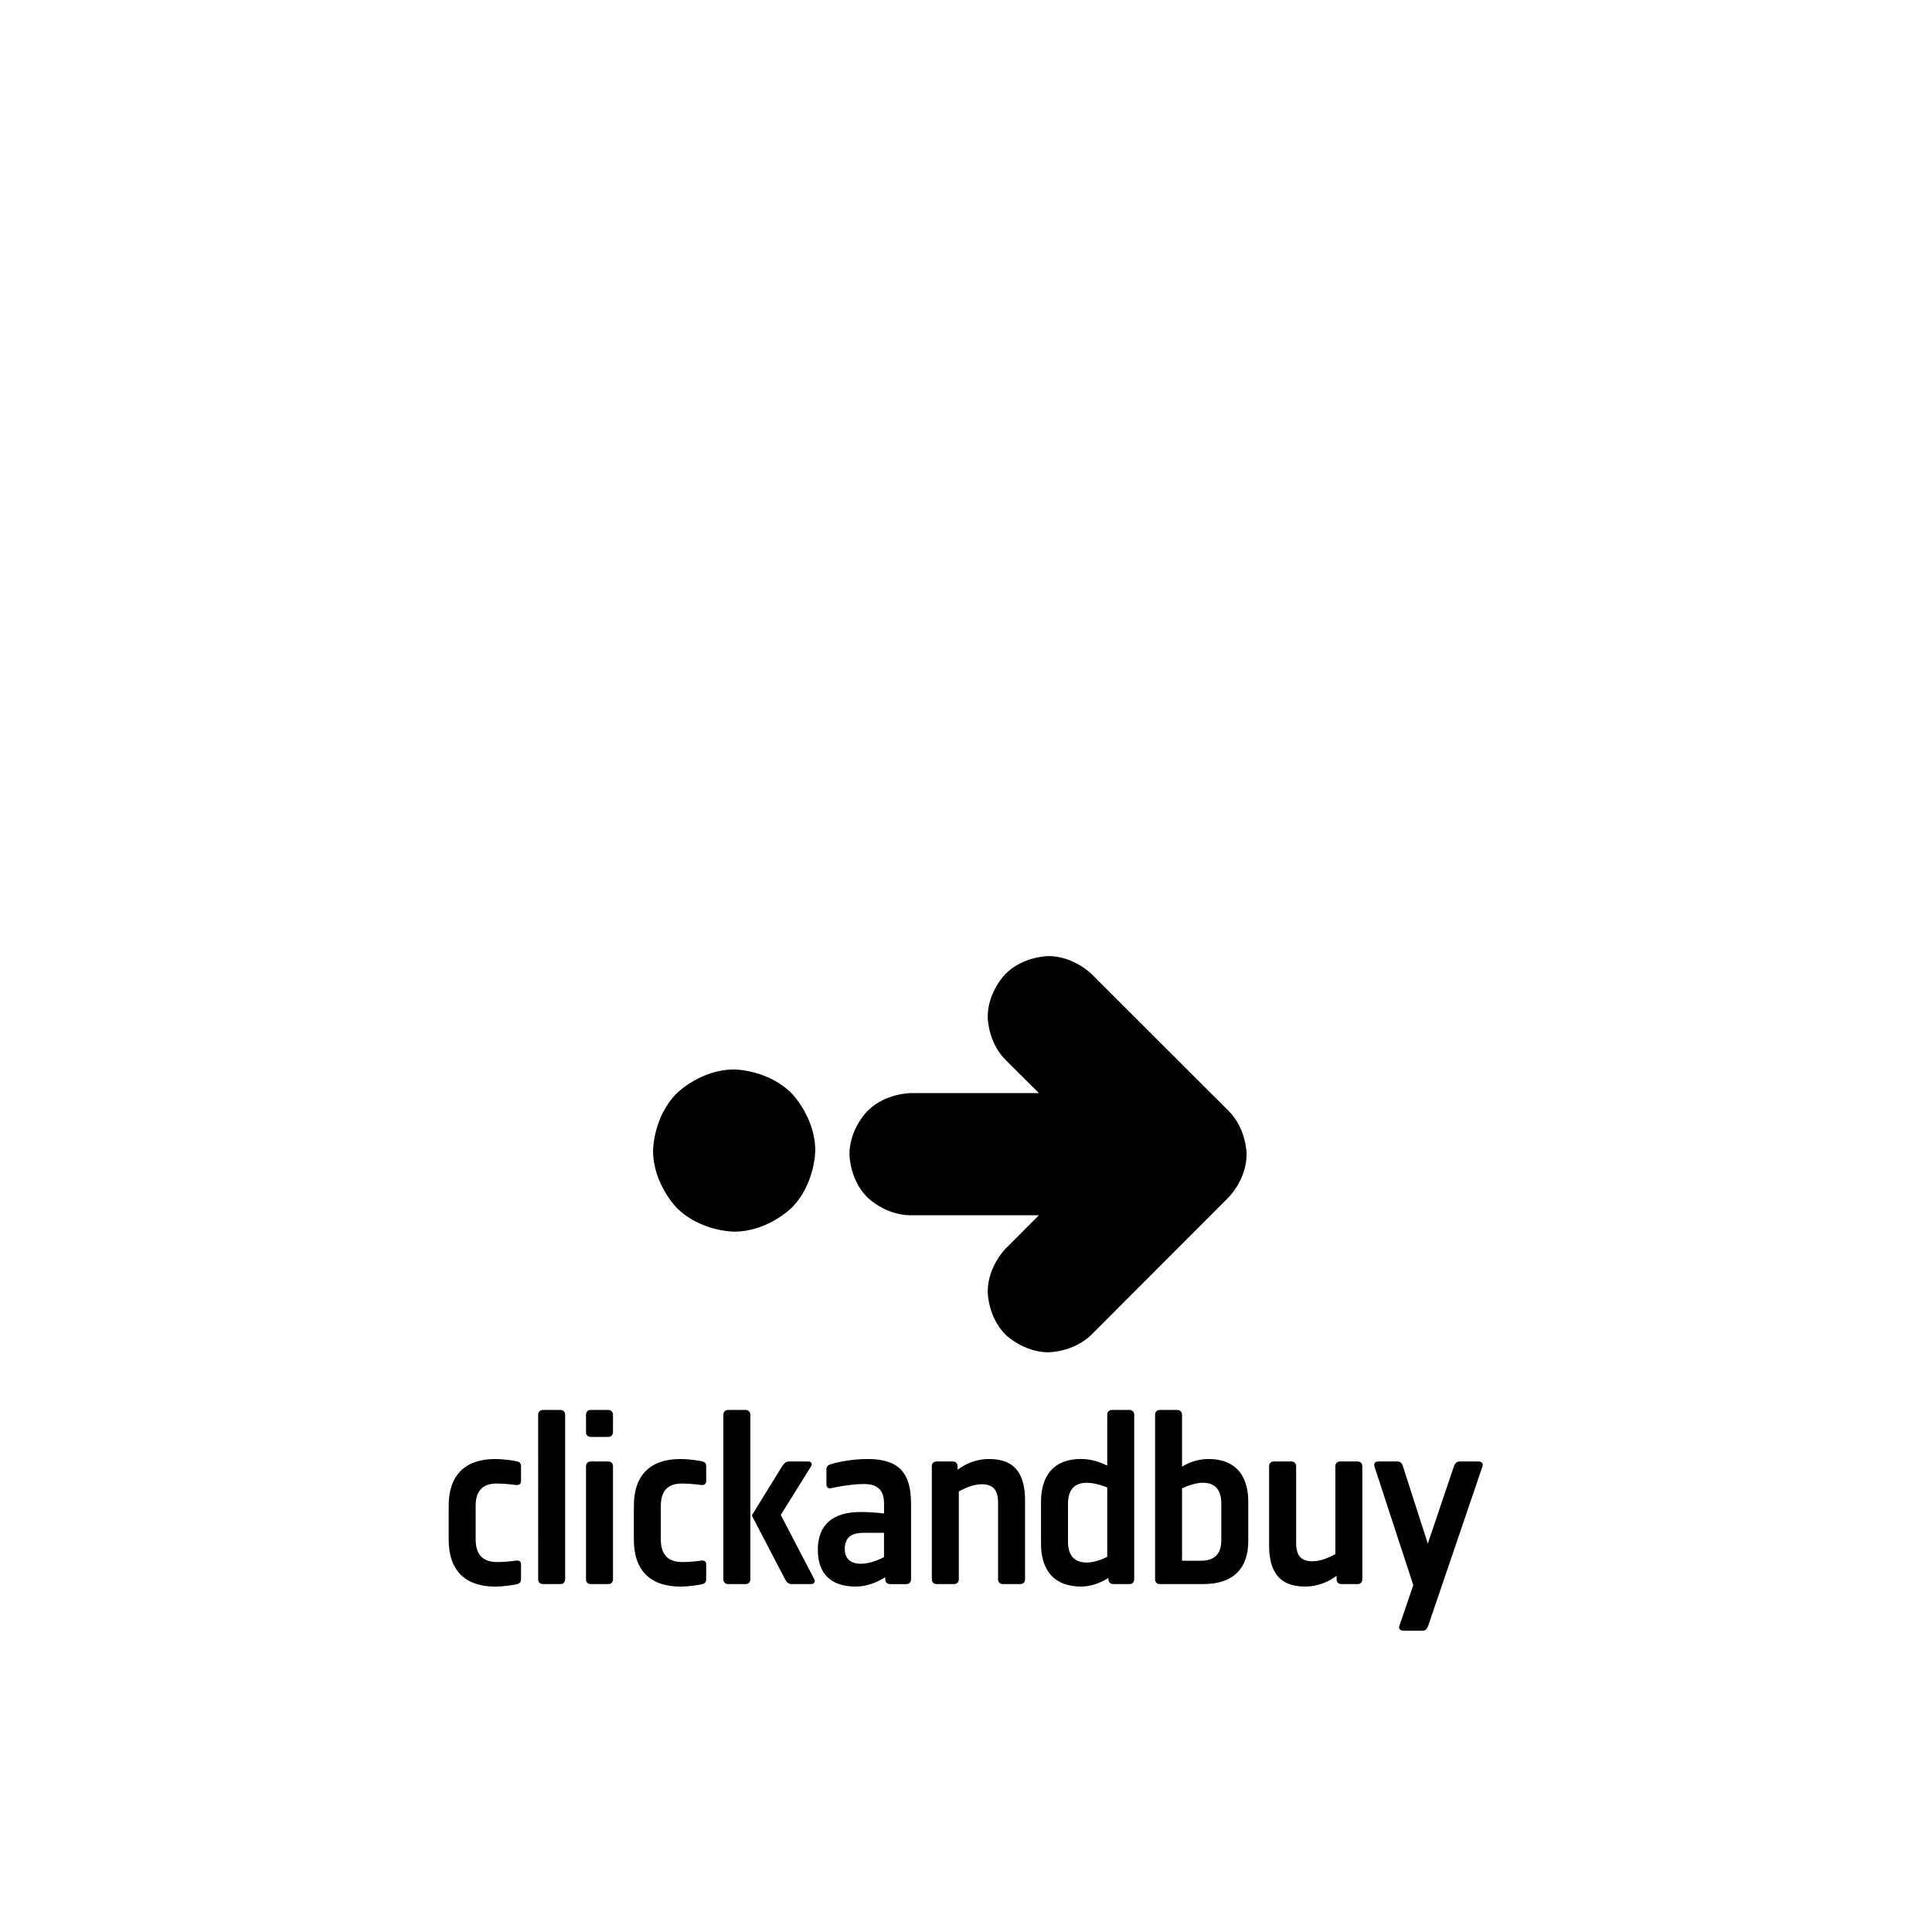 <svg viewBox="0 0 1195 1195" xmlns="http://www.w3.org/2000/svg"><path d="M536.636 902.438c-12.749 0-22.6 3.187-22.6 3.187-1.818.457-2.873 1.51-2.873 3.192v9.238c0 1.698 1.054 2.906 2.872 2.44 0 0 11.387-2.586 20.327-2.586 8.956 0 12.446 4.245 12.446 12.139v6.08c-1.979-.298-9.408-.921-14.567-.921-16.837 0-26.398 7.74-26.398 23.365 0 15.326 8.661 22.759 23.377 22.759 7.138 0 13.5-2.722 18.363-5.769v1.353c0 1.69 1.212 2.906 2.885 2.906h10.16c1.667 0 2.884-1.221 2.884-2.906v-46.87c-.03-18.202-6.699-27.606-26.875-27.606zm10.15 60.681c-4.394 2.279-9.553 4.104-14.25 4.104-6.682 0-10.01-3.332-10.01-9.118 0-6.524 3.328-10.001 11.53-10.001h12.73v15.014zm87.24-34.897v48.691c0 1.685-1.199 2.88-2.88 2.88h-10.918c-1.68 0-2.889-1.212-2.889-2.88v-47.181c0-7.125-2.138-11.678-10.172-11.678-4.702 0-9.86 2.134-14.11 4.408v54.451c0 1.685-1.212 2.88-2.885 2.88h-10.93c-1.669 0-2.886-1.212-2.886-2.88v-70.075c0-1.664 1.216-2.875 2.885-2.875h10.168c1.673 0 2.885 1.212 2.885 2.875v2.265c4.403-3.332 10.92-6.664 19.56-6.664 16.553 0 22.173 10.026 22.173 25.784zM489.574 676.194s14.682 14.69 14.682 35.469c0 0 0 20.77-14.682 35.464 0 0-14.707 14.69-35.469 14.69 0 0-20.779 0-35.464-14.69 0 0-14.703-14.686-14.703-35.464 0 0 0-20.779 14.703-35.469 0 0 14.686-14.699 35.464-14.699-.005.005 20.762.005 35.47 14.699zm257.928 226.244c-6.212 0-11.823 1.976-16.384 4.702v-32.166c0-1.651-1.207-2.867-2.867-2.867h-10.948c-1.668 0-2.85 1.238-2.85 2.867v101.944c0 1.69 1.216 2.88 2.85 2.88h27.013c18.812 0 27.776-10.005 27.776-26.551v-24.273c0-16.222-7.753-26.534-24.589-26.534zm7.894 50.369c0 7.582-3.49 12.557-12.595 12.557h-11.678v-44.745c4.105-1.962 8.802-3.49 12.903-3.49 8.346 0 11.384 5.317 11.384 12.894v22.788h-.013zm161.57-45.824l-33.689 98.91c-.615 1.51-1.51 2.735-3.178 2.735H867.82c-1.68 0-2.893-1.353-2.299-2.867l8.64-25.319-24.094-73.605c-.448-1.51.457-2.875 2.28-2.875h12.005c1.664 0 2.867 1.067 3.323 2.718l15.466 48.094 16.243-48.094c.597-1.506 1.651-2.718 3.332-2.718h11.985c1.813 0 2.88 1.506 2.265 3.021zm-218.312-34.894h-10.927c-1.68 0-2.875 1.229-2.875 2.88v31.543c-4.56-2.253-10.01-4.087-16.247-4.087-16.837 0-24.712 10.325-24.712 26.555v25.796c0 16.214 7.876 26.551 24.712 26.551 6.524 0 12.288-2.419 17.007-5.308v.875c0 1.702 1.225 2.901 2.871 2.901h10.168c1.668 0 2.893-1.212 2.893-2.901V874.967c.005-1.647-1.22-2.88-2.889-2.88zm-13.799 90.889c-4.096 1.967-8.649 3.503-12.753 3.503-8.333 0-11.52-5.337-11.52-12.933v-23.505c0-7.582 3.196-12.889 11.52-12.889 4.091 0 8.65 1.207 12.753 2.889v42.935zm157.777-56.141v70.076c0 1.69-1.207 2.906-2.867 2.906h-10.168c-1.694 0-2.87-1.221-2.87-2.906v-2.253c-4.413 3.324-10.937 6.664-19.598 6.664-16.55 0-22.16-9.997-22.16-25.796v-48.691c0-1.664 1.22-2.875 2.904-2.875h10.914c1.69 0 2.905 1.212 2.905 2.875v47.198c0 7.121 2.112 11.665 10.142 11.665 4.706 0 9.886-2.12 14.12-4.403v-54.459c0-1.664 1.211-2.875 2.87-2.875h10.936c1.647 0 2.871 1.212 2.871 2.875zm-359.7 30.196l20.778 39.88c.76 1.395-.295 2.906-1.979 2.906h-12.293c-1.668 0-3.034-1.361-3.798-2.906l-20.625-39.574 18.808-30.498c.921-1.37 2.283-2.875 3.947-2.875h12.293c1.668 0 2.577 1.506 1.668 2.875l-18.799 30.191zm-103.784-62.064V885.9c0 1.681-1.212 2.889-2.885 2.889h-10.918c-1.668 0-2.885-1.221-2.885-2.889v-10.931c0-1.651 1.221-2.88 2.885-2.88h10.918c1.677 0 2.885 1.233 2.885 2.88zm-56.882 31.868v9.246c0 1.685-1.058 2.59-2.87 2.449 0 0-6.537-.926-12.139-.926-9.856 0-13.056 5.773-13.056 13.961v20.471c0 8.49 3.49 14.131 13.206 14.131 5.918 0 12.13-.918 12.13-.918 1.673-.162 2.731.615 2.731 2.279v9.259c0 1.664-.763 2.739-2.87 3.195 0 0-6.994 1.365-13.207 1.365-18.359 0-28.663-10.005-28.663-28.834V931.28c0-18.799 10.172-28.825 28.663-28.825 6.835 0 13.206 1.353 13.206 1.353 1.95.307 2.871 1.365 2.871 3.029zm27.302-31.868v101.944c0 1.685-1.203 2.88-2.88 2.88h-10.927c-1.673 0-2.893-1.212-2.893-2.88V874.97c0-1.651 1.22-2.88 2.893-2.88h10.927c1.677 0 2.88 1.233 2.88 2.88zm114.542 0v101.944c0 1.685-1.212 2.88-2.885 2.88h-10.93c-1.669 0-2.873-1.212-2.873-2.88V874.97c0-1.651 1.216-2.88 2.872-2.88h10.931c1.673 0 2.885 1.233 2.885 2.88zm72.41-134.322c-11.11-11.102-11.11-26.761-11.11-26.761 0-15.659 11.11-26.671 11.11-26.671 11.017-11.102 26.76-11.102 26.76-11.102h79.326l-20.677-20.582c-11.008-11.004-11.008-26.569-11.008-26.569 0-15.565 11.008-26.573 11.008-26.573 11.013-11.017 26.577-11.017 26.577-11.017 15.565 0 26.577 11.017 26.577 11.017l85.034 84.937c10.936 11.016 10.936 26.573 10.936 26.573 0 15.557-11.013 26.573-11.013 26.573l-84.94 85.043c-11 10.91-26.578 10.91-26.578 10.91-15.552 0-26.577-10.91-26.577-10.91-11.02-11.012-11.02-26.582-11.02-26.582 0-15.56 11.02-26.577 11.02-26.577l20.663-20.68h-79.313c-15.76-.013-26.777-11.03-26.777-11.03zm-157.372 166.19v70.076c0 1.69-1.212 2.906-2.885 2.906h-10.918c-1.668 0-2.885-1.221-2.885-2.906v-70.076c0-1.664 1.221-2.875 2.885-2.875h10.918c1.677 0 2.885 1.212 2.885 2.875zm57.651 0v9.246c0 1.685-1.063 2.59-2.875 2.449 0 0-6.519-.926-12.135-.926-9.865 0-13.056 5.773-13.056 13.961v20.471c0 8.49 3.503 14.131 13.205 14.131 5.905 0 12.13-.918 12.13-.918 1.668-.162 2.731.615 2.731 2.279v9.259c0 1.664-.76 2.739-2.875 3.195 0 0-6.976 1.365-13.188 1.365-18.363 0-28.676-10.005-28.676-28.834V931.28c0-18.799 10.151-28.825 28.676-28.825 6.831 0 13.188 1.353 13.188 1.353 1.967.307 2.875 1.365 2.875 3.029z"/></svg>